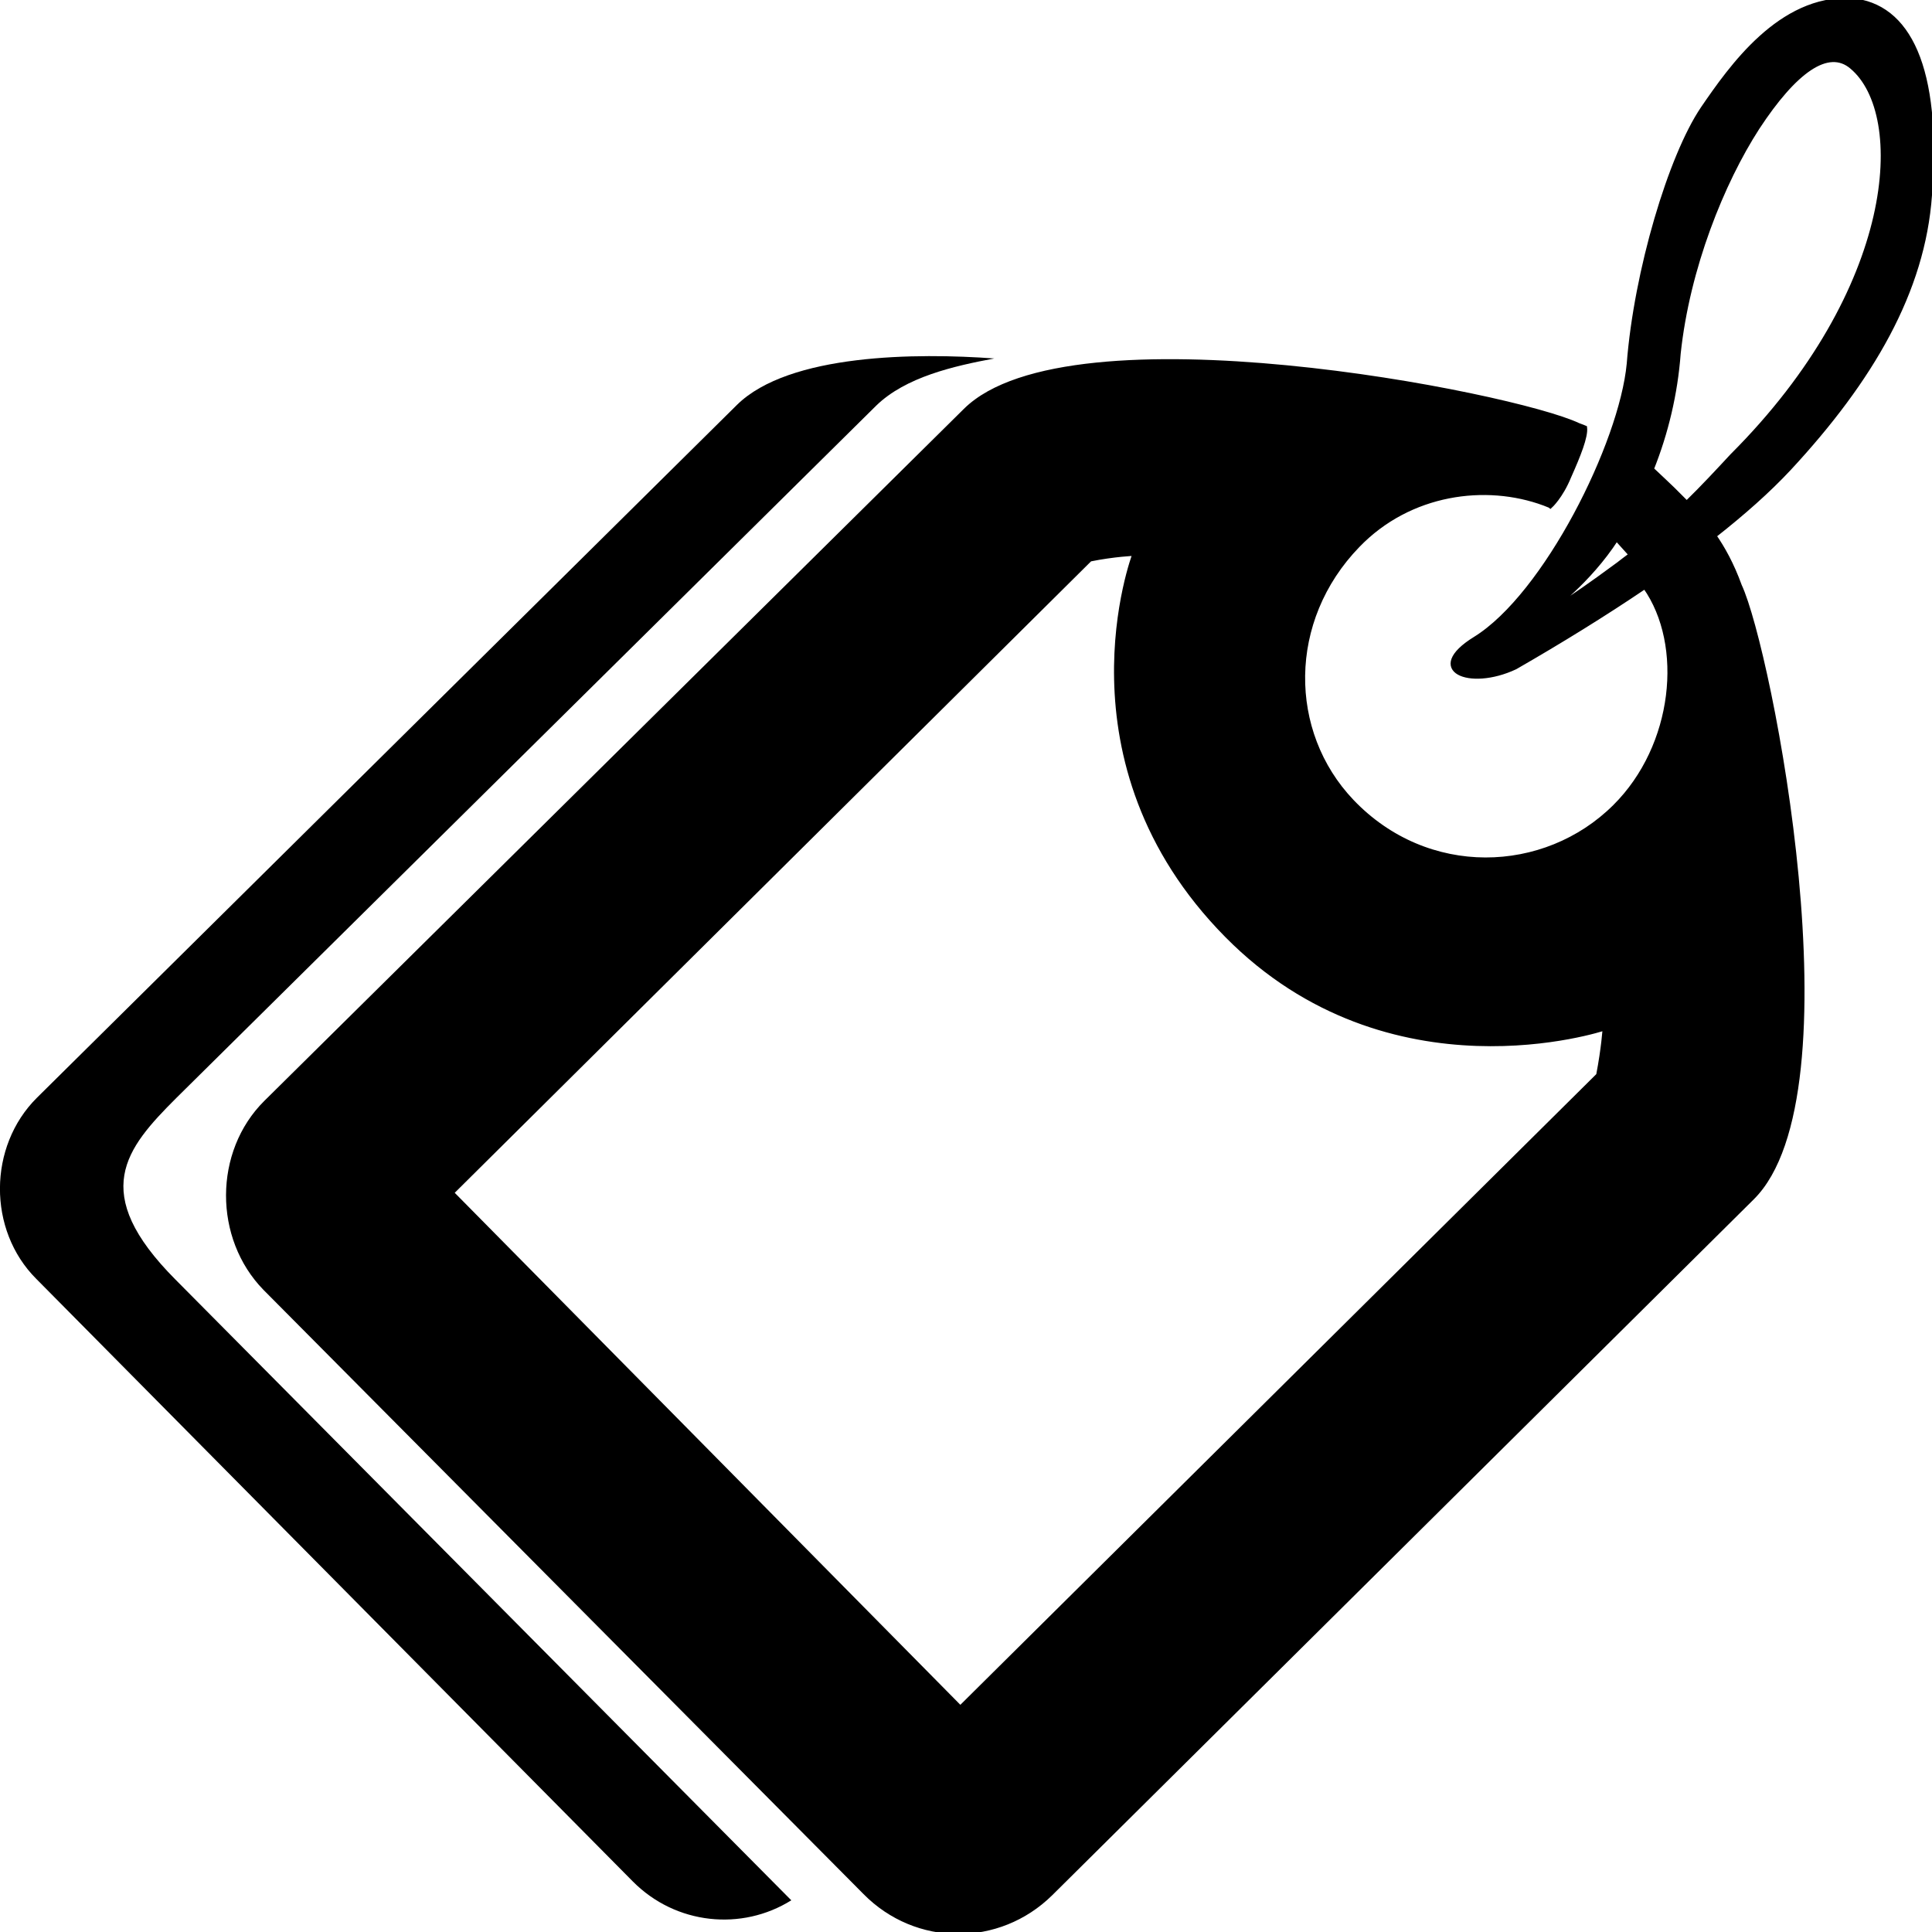 <?xml version="1.0" encoding="utf-8"?>
<!-- Generator: Adobe Illustrator 22.0.1, SVG Export Plug-In . SVG Version: 6.00 Build 0)  -->
<svg version="1.1" id="Layer_1" xmlns="http://www.w3.org/2000/svg" xmlns:xlink="http://www.w3.org/1999/xlink" x="0px" y="0px"
	 viewBox="0 0 512 512" style="enable-background:new 0 0 512 512;" xml:space="preserve">
<style type="text/css">
	.st0{stroke:#000000;stroke-miterlimit:10;}
</style>
<g>
	<path d="M232.2,107.5C240,99.9,252.8,97,263.5,95c-20.5-1.5-54.4-1.3-68.2,12.3L9.8,290.9c-13,12.9-13.1,35.1-0.2,48l158.1,159.7
		c11.4,11.5,28.9,13.2,42,5c-0.9-0.9-160.6-161.9-163.2-164.5C23.5,316,33.3,304.4,46.7,291C60,277.8,192.3,147,232.2,107.5z"/>
	<path class="st0" d="M474.2,124.2c21.8-23.5,35.5-47,37.3-72.5c2.6-33.8-5.7-50.4-20.9-51.7c-18.9-0.9-32,17.9-39.4,28.7
		c-8.6,12.7-17.7,43.2-19.6,67.7c-2,21.2-22.1,61.3-40.7,72.8c-13.5,8.3-1.6,13.5,10.7,7.7c12-6.9,23.5-14,34.3-21.3
		c10.8,15.3,8.1,42.1-8,58.1c-18.5,18.4-49.7,19.5-69.6-1.4c-17.4-18.3-17.6-47.9,1.6-67.7c13.7-14.2,33.9-16.8,49.3-11.1
		c1.6,0.6,1.7,0.7,1.7,0.7c0,0,2.8-2.5,5-7.9c2.5-5.6,4.5-10.6,4.2-13c0,0-0.9-0.4-1.8-0.7c-17.2-8.2-134.8-31.3-162.5-3.9
		L70.4,292.1c-13.3,13.2-13.3,36-0.2,49.4l159,160.1c13.6,13.8,35.5,13.9,49.3,0.3l185.9-184.4c27.8-27.5,4.7-145.2-3.3-162.3
		c-2.1-5.8-4.5-10-6.7-13.2C461.9,136.1,468.6,130.2,474.2,124.2z M423.5,284.9L254.5,452.5L119.8,316.1l169.1-167.8
		c6.4-1.3,11.7-1.5,11.7-1.5s-21.1,55.1,24.5,101.2c43.2,43.7,100.1,24.6,100.1,24.6S424.9,277.6,423.5,284.9z M428.8,149.5
		c-15.3,11.3-18,12.2-18,12.2s10.3-7.5,17.6-18.8l3.7,4.1C430.9,147.9,429.8,148.7,428.8,149.5z M447,133.2
		c-1.4-1.4-2.8-2.8-3.6-3.6c-1.1-1.1-3.5-3.3-5.6-5.3c3.8-9.5,6.3-19.9,7.1-30.6c2.4-22.7,11.6-45.4,20.9-59.8
		c9.9-15.1,18.7-21.4,24.9-16.1c14.9,12.5,12.4,58.8-31.7,102.9C455.1,124.9,451.2,129.1,447,133.2z"/>
</g>
</svg>
